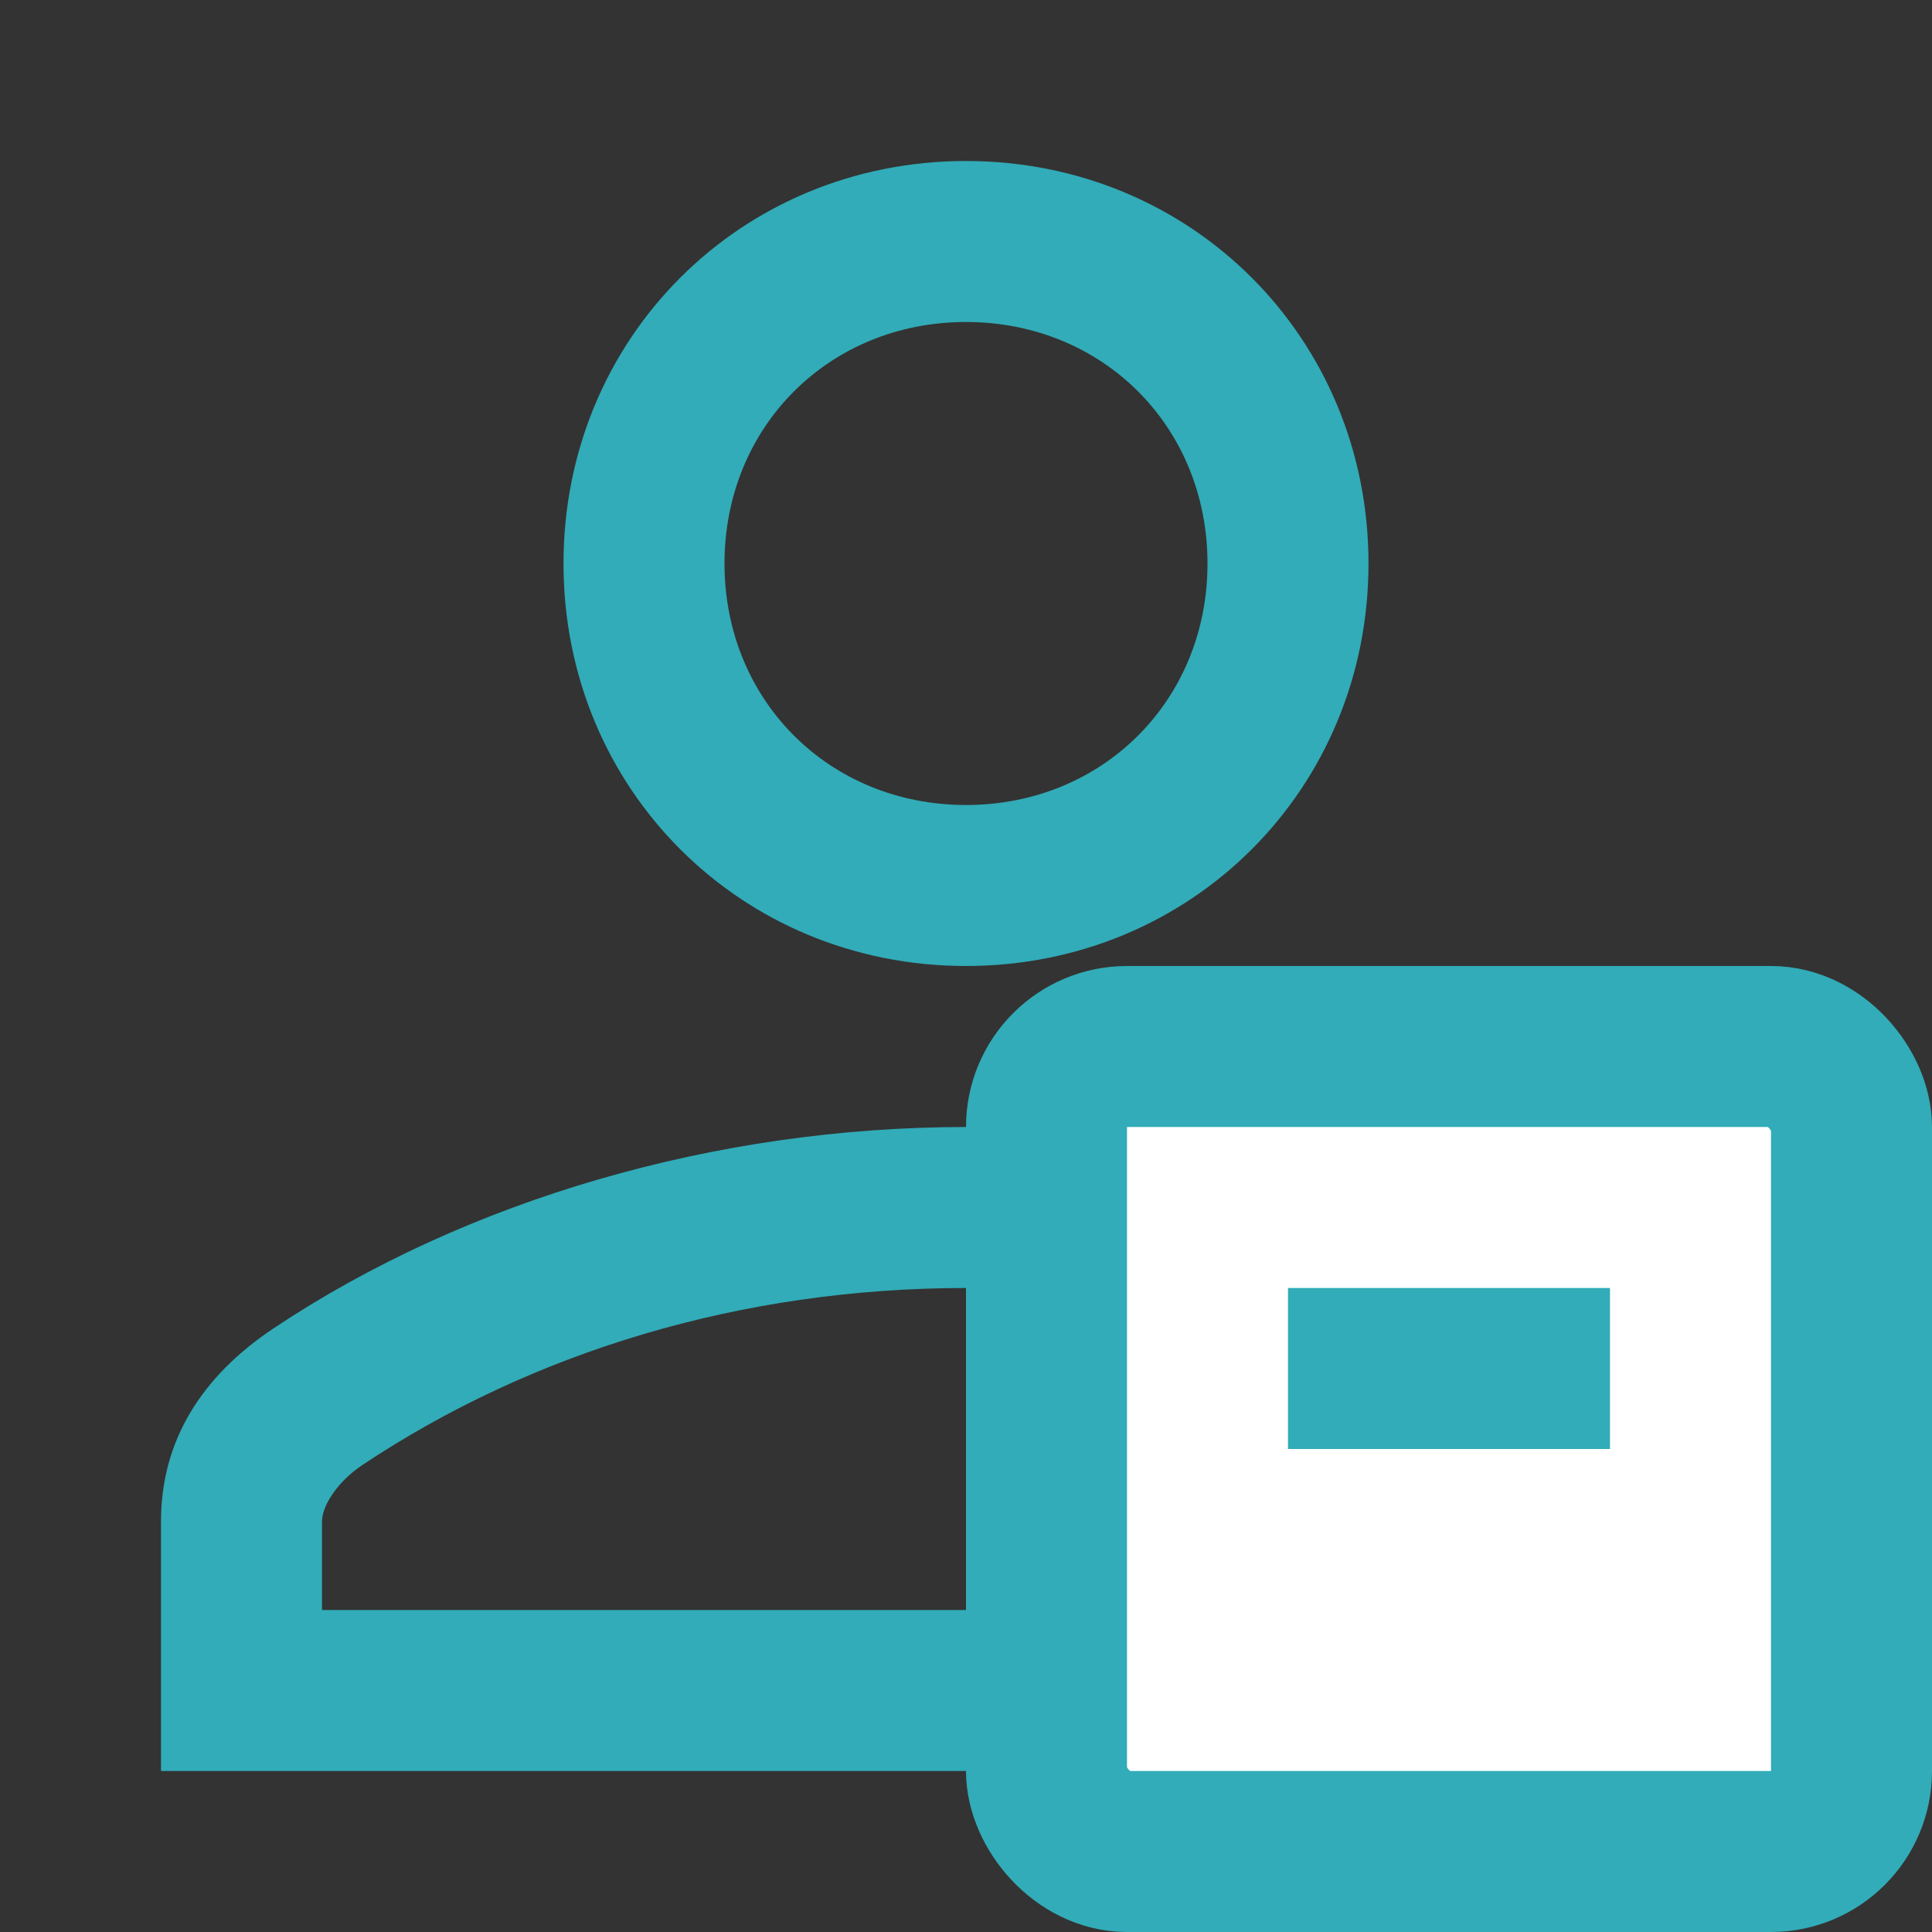 <svg width="24" height="24" viewBox="0 0 24 24" fill="none" xmlns="http://www.w3.org/2000/svg">
<rect x="0" y="0" width="24" height="24" fill="#333333" stroke="none"/>
<path d="M20.6 16.5C18.2 14.9 15.1 14 12 14C8.9 14 5.8 14.9 3.4 16.5C2.5 17.1 2 17.9 2 18.9V22H22V18.9C22 17.9 21.5 17.1 20.6 16.5ZM20 20H4V18.9C4 18.7 4.2 18.4 4.5 18.2C6.6 16.8 9.2 16 12 16C14.8 16 17.4 16.8 19.5 18.1C19.8 18.3 20 18.6 20 18.8V20Z" fill="#31ACB8"/>
<path d="M12 12C14.8 12 17 9.8 17 7C17 4.2 14.8 2 12 2C9.2 2 7 4.2 7 7C7 9.8 9.2 12 12 12ZM12 4C13.7 4 15 5.3 15 7C15 8.7 13.7 10 12 10C10.3 10 9 8.7 9 7C9 5.3 10.3 4 12 4Z" fill="#31ACB8"/>
<rect x="13" y="13" width="10" height="10" rx="1" fill="white" stroke="#31ACB8" stroke-width="2"/>
<line x1="16" y1="17" x2="20" y2="17" stroke="#31ACB8" stroke-width="2"/>
</svg>
